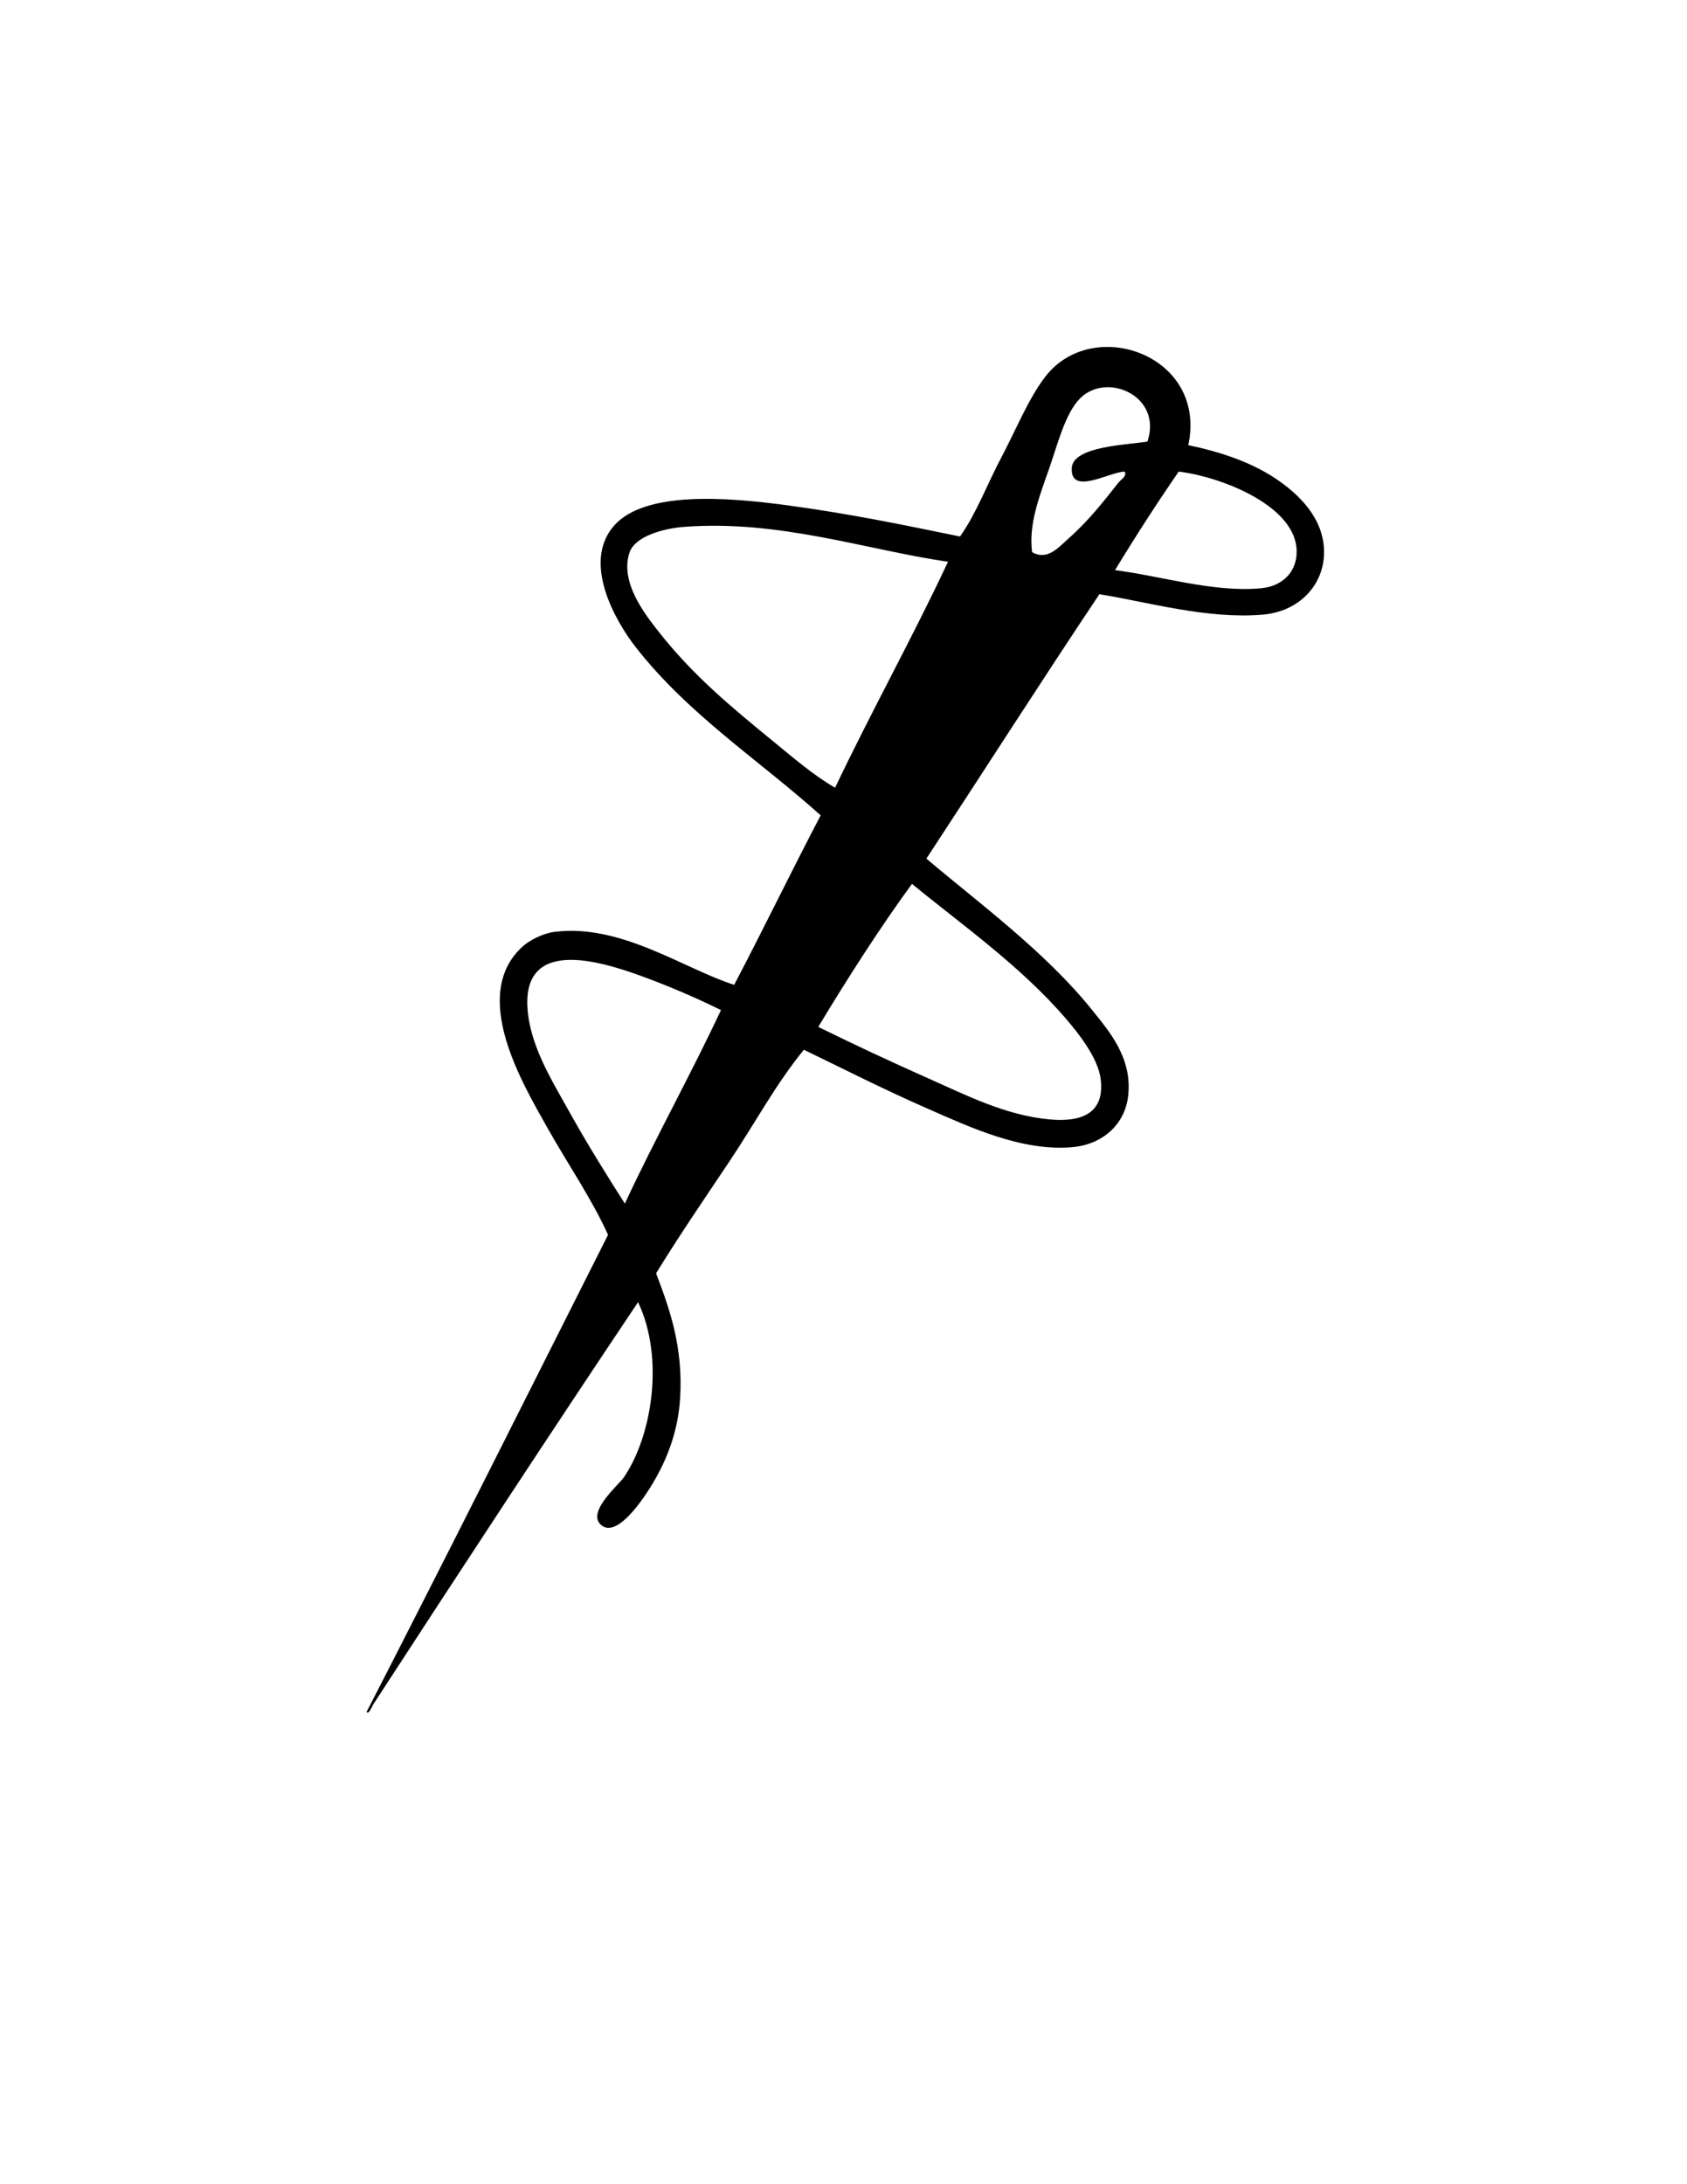 <?xml version="1.0" encoding="utf-8"?>
<!-- Generator: Adobe Illustrator 15.0.0, SVG Export Plug-In . SVG Version: 6.00 Build 0)  -->
<!DOCTYPE svg PUBLIC "-//W3C//DTD SVG 1.1//EN" "http://www.w3.org/Graphics/SVG/1.1/DTD/svg11.dtd">
<svg version="1.1" id="Layer_1" xmlns="http://www.w3.org/2000/svg" xmlns:xlink="http://www.w3.org/1999/xlink" x="0px" y="0px"
	 width="612px" height="792px" viewBox="0 0 612 792" enable-background="new 0 0 612 792" xml:space="preserve">
<g>
	<path fill-rule="evenodd" clip-rule="evenodd" d="M220.577,447.762c-6.018-13.317-14.497-25.438-22.228-39.225
		c-8.896-15.863-28.031-47.857-8.716-65.375c2.434-2.208,7.25-4.686,11.332-5.23c24.109-3.214,47.33,13.453,65.375,19.177
		c10.65-20.293,20.729-41.159,31.379-61.452c-22.226-19.961-47.919-36.433-67.118-61.016c-7.667-9.818-19.411-30.832-7.845-44.019
		c11.235-12.811,41.538-10.266,62.759-7.409c23.529,3.168,43.247,7.341,62.76,11.332c5.917-8.338,9.861-19.034,15.254-29.201
		c5.112-9.638,9.538-20.769,15.689-28.765c17.222-22.383,58.898-7.847,51.864,24.842c11.2,2.33,22.528,5.967,31.815,12.204
		c8.574,5.757,17.434,14.517,17.434,26.585c0,12.034-9.16,21.565-22.228,22.663c-20.305,1.707-41.713-4.591-59.272-7.409
		c-21.195,31.686-41.801,63.961-62.76,95.883c18.768,15.908,43.16,33.748,60.145,54.915c6.288,7.837,14.517,17.309,13.075,30.944
		c-1.103,10.425-9.217,17.723-20.049,18.74c-18.301,1.72-37.27-7.165-52.735-13.946c-16.387-7.186-31.426-14.863-44.891-21.356
		c-10.233,12.556-17.956,26.995-27.021,40.533c-8.987,13.421-18.146,26.796-26.585,40.532c4.674,12.383,9.896,26.345,8.717,45.326
		c-0.724,11.645-4.464,21.104-8.717,28.765c-2.677,4.823-13.304,22.031-19.612,17.433c-6.196-4.516,5.991-14.744,7.845-17.433
		c10.113-14.669,14.993-43.07,5.23-63.631c-31.319,46.71-64.365,97.143-95.882,145.566c-0.736,1.132-1.722,4.074-2.615,3.052
		C162.487,563.421,191.455,505.519,220.577,447.762z M391.858,144.424c-5.47,5.47-8.162,16.679-11.332,25.714
		c-3.426,9.766-7.439,19.944-6.102,30.072c5.623,3.222,9.624-1.784,13.511-5.23c7.191-6.375,12.514-13.31,17.869-20.048
		c0.864-1.086,3.185-2.315,2.18-3.922c-5.482,0.085-19.711,8.867-19.177-1.308c0.419-7.969,20.301-8.367,27.457-9.588
		C421.812,143.611,401.557,134.726,391.858,144.424z M404.497,206.748c15.921,1.928,35.927,8.255,53.172,6.537
		c7.925-0.789,13.481-6.468,12.639-14.818c-1.579-15.645-27.845-25.699-42.711-27.458
		C419.601,182.626,411.905,194.543,404.497,206.748z M248.034,191.058c-7.733,0.602-17.639,3.528-19.612,9.152
		c-3.794,10.817,5.764,22.775,10.46,28.765c12.522,15.969,26.523,27.492,41.404,39.661c7.525,6.154,14.785,12.443,22.663,16.998
		c13.213-27.755,27.887-54.049,40.968-81.936C314.457,199.433,282.648,188.365,248.034,191.058z M336.943,391.104
		c13.557,6.01,27.954,13.396,44.02,14.818c10.806,0.957,20.025-1.814,18.305-14.818c-0.995-7.514-7.793-16.153-12.64-21.792
		c-16.427-19.111-37.909-34.13-55.786-48.813c-11.367,15.509-23.348,34.182-33.995,51.864
		C309.549,378.6,322.949,384.9,336.943,391.104z M235.396,354.93c-15.106-5.693-45.997-16.272-44.019,10.896
		c0.984,13.518,8.814,25.914,15.254,37.481c6.683,12.004,13.88,23.457,20.048,33.123c11.122-23.891,23.709-46.314,34.866-70.169
		C253.739,362.396,244.918,358.519,235.396,354.93z"/>
</g>
</svg>
